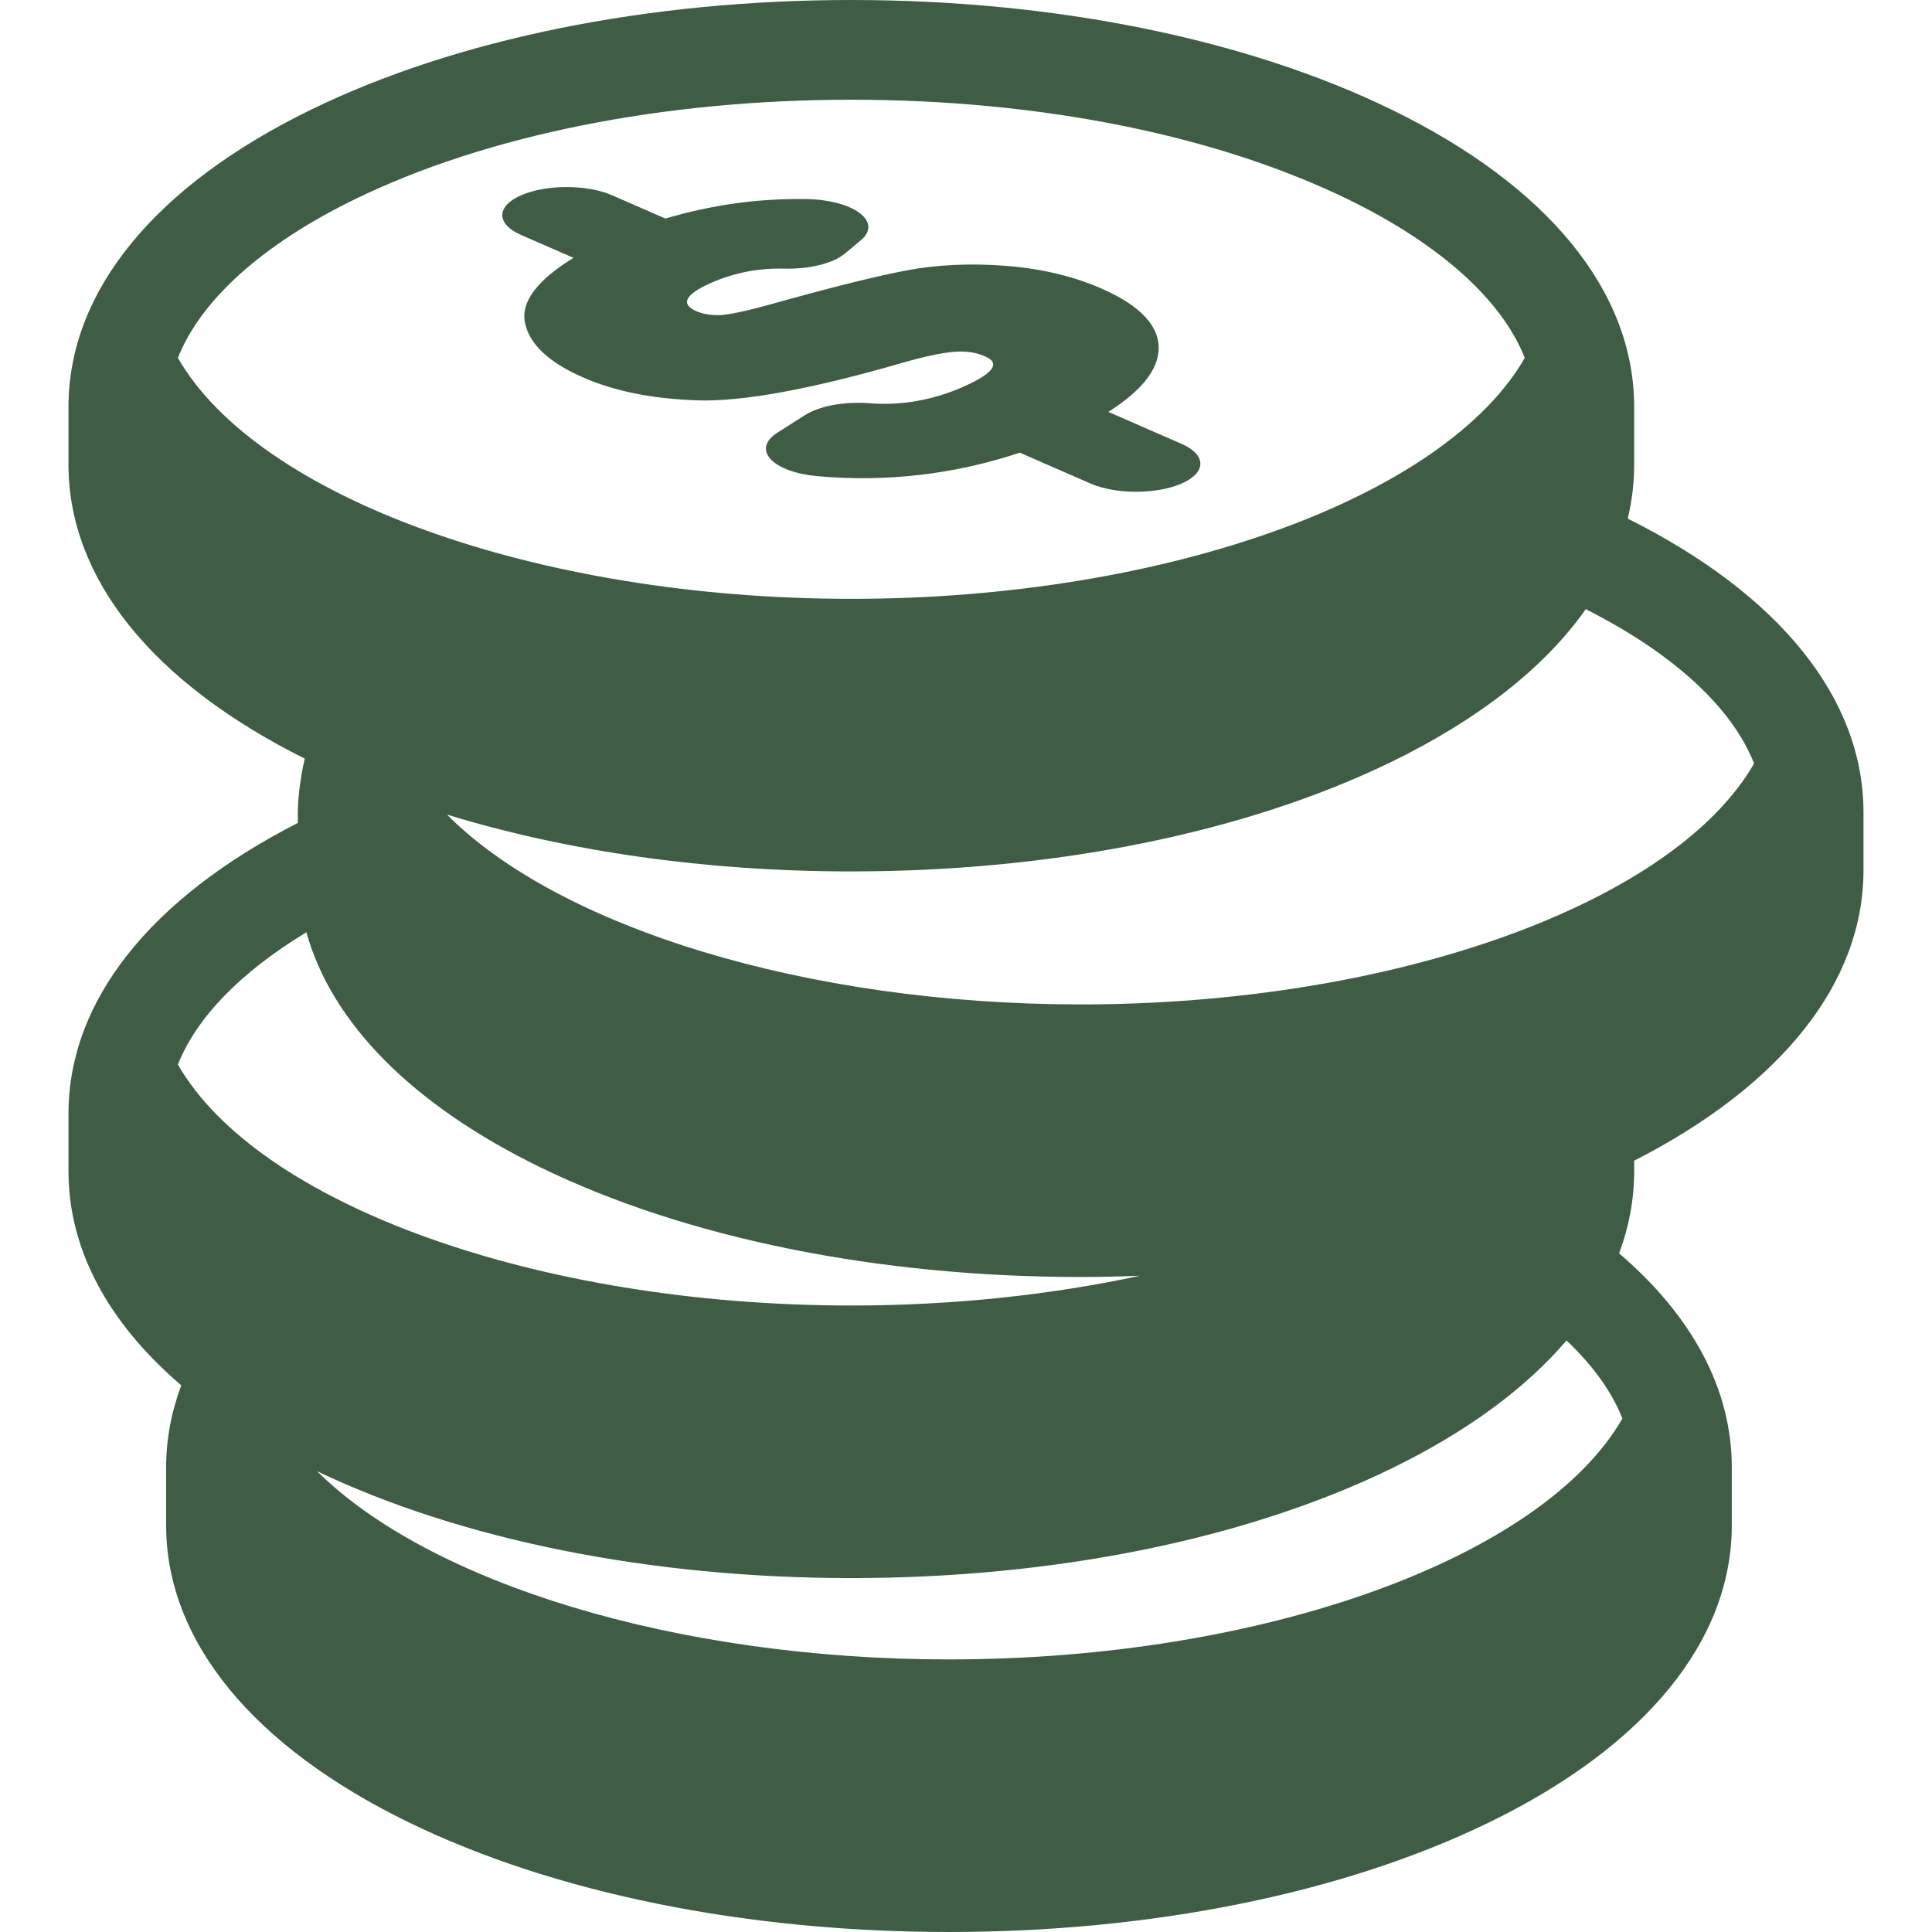 <svg enable-background="new 0 0 387.469 387.469" viewBox="0 0 387.469 387.469" xmlns="http://www.w3.org/2000/svg"><path fill="#3f5d45" d="m104.515 47.127 10.508 4.585c-7.289 4.463-10.578 8.827-9.746 12.983.856 4.294 4.781 7.996 11.677 11.007 6.352 2.773 13.836 4.274 22.883 4.59 8.921.309 22.683-2.2 40.919-7.464 4.53-1.311 8.081-2.074 10.547-2.264 2.414-.19 4.36.081 6.128.855 1.217.531 4.927 2.147-4.396 6.219-6.056 2.643-12.327 3.731-18.635 3.235-4.991-.389-10.045.531-12.915 2.356l-5.603 3.563c-2.449 1.556-2.945 3.546-1.33 5.296 1.612 1.75 5.131 3.028 9.364 3.408 13.836 1.242 27.493-.351 40.614-4.712l14.184 6.193c5.041 2.2 13.207 2.2 18.246.005 5.037-2.201 5.037-5.767 0-7.966l-14.678-6.408c6.447-4.096 9.838-8.236 10.076-12.331.284-4.791-3.586-8.973-11.499-12.428-5.648-2.466-12.09-3.992-19.136-4.534-7.047-.547-13.727-.242-19.842.905-6.033 1.134-15.215 3.422-27.235 6.786-5.231 1.449-8.779 2.188-10.557 2.199-1.699.009-3.222-.26-4.402-.777-4.188-1.824-.669-4.131 3.02-5.741 4.58-1.999 9.467-2.943 14.522-2.81 5.068.134 9.848-1.049 12.199-3.011l3.25-2.711c2.056-1.714 1.946-3.77-.287-5.444-2.231-1.671-6.276-2.727-10.708-2.793-9.619-.138-18.896 1.148-28.23 3.913l-10.694-4.667c-5.04-2.2-13.207-2.2-18.246 0-5.034 2.198-5.034 5.764.002 7.963z"/><path fill="#3f5d45" d="m326.447 104.012c.854-3.551 1.291-7.168 1.291-10.834v-11.588c0-23.154-17.287-44.325-48.677-59.612-29.101-14.173-67.571-21.978-108.323-21.978s-79.221 7.805-108.323 21.978c-31.39 15.287-48.677 36.458-48.677 59.612v11.588c0 22.833 16.82 43.733 47.387 58.968-.848 3.534-1.395 7.938-1.395 10.782v2.114c-29.688 15.173-45.992 35.786-45.992 58.27v11.588c0 15.613 7.871 30.321 22.616 42.936-1.995 5.332-3.035 10.833-3.035 16.455v11.588c0 23.154 17.287 44.325 48.677 59.612 29.102 14.173 67.571 21.978 108.323 21.978s79.222-7.805 108.323-21.978c31.39-15.287 48.677-36.458 48.677-59.612v-11.588c0-15.61-7.864-30.316-22.603-42.929 1.993-5.333 3.021-10.839 3.021-16.462v-2.114c29.688-15.173 45.992-35.786 45.992-58.271v-11.588c.001-22.806-16.781-43.684-47.282-58.915zm-290.768-32.228c4.547-11.561 16.932-22.786 35.493-31.825 26.428-12.871 61.788-19.959 99.566-19.959s73.139 7.088 99.566 19.959c18.562 9.039 30.946 20.265 35.493 31.825-16.064 27.942-71.876 48.316-135.06 48.316s-118.995-20.373-135.058-48.316zm0 141.723c3.697-9.399 12.601-18.569 25.769-26.53 5.073 18.229 21.303 34.656 46.96 47.151 29.102 14.173 67.571 21.978 108.323 21.978 3.983 0 7.938-.097 11.871-.244-17.791 3.826-37.438 5.962-57.863 5.962-63.184-.001-118.997-20.375-135.06-48.317zm289.7 70.978c-16.064 27.942-71.876 48.316-135.06 48.316-54.888 0-104.183-15.383-126.718-37.738 28.959 13.815 66.928 21.427 107.137 21.427 40.752 0 79.222-7.805 108.323-21.978 15.078-7.344 26.892-16.047 35.109-25.674 5.303 5.023 9.105 10.297 11.209 15.647zm-108.649-83.046c-55.166 0-104.709-15.532-127.088-38.071 24.167 7.414 52.041 11.4 81.096 11.4 40.752 0 79.222-7.805 108.323-21.977 17.622-8.582 30.798-19.019 38.967-30.619 17.591 8.885 29.359 19.757 33.762 30.951-16.063 27.941-71.876 48.316-135.06 48.316z"/></svg>